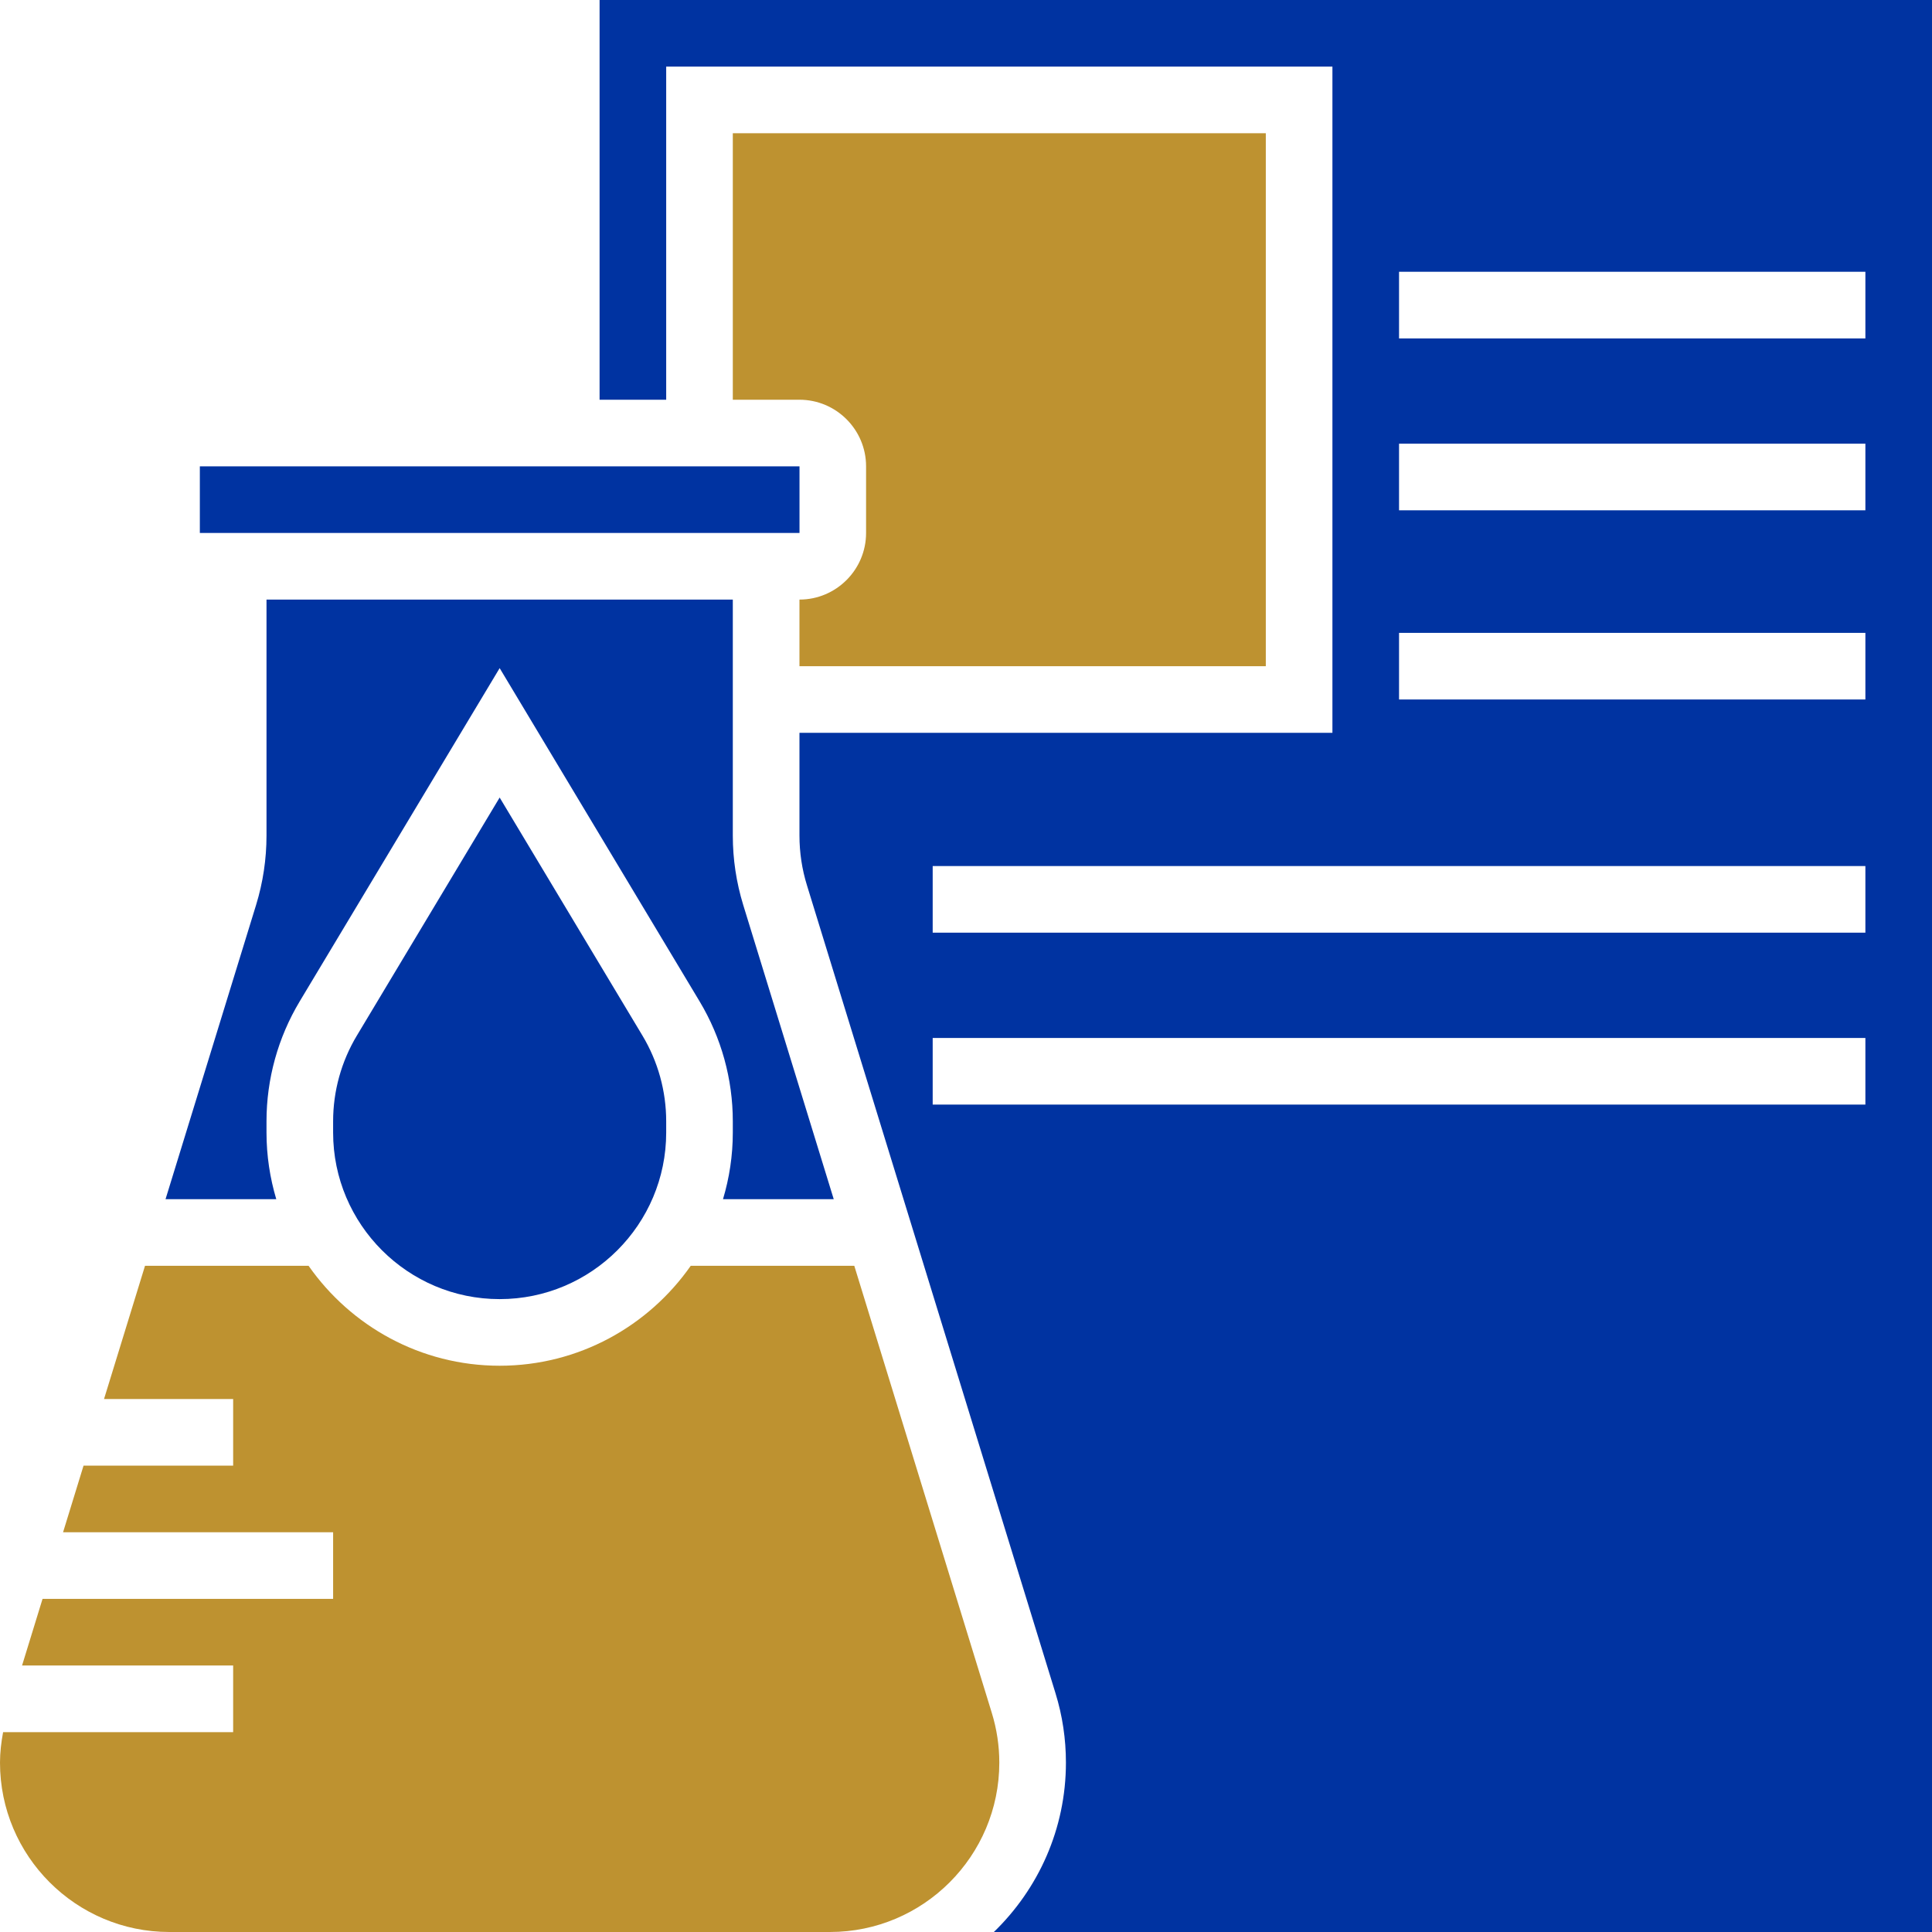 <svg width="50" height="50" viewBox="0 0 50 50" fill="none" xmlns="http://www.w3.org/2000/svg">
<g clip-path="url(#clip0)">
<path d="M9.235 26.802C8.833 27.472 8.621 28.239 8.621 29.019V29.31C8.621 31.687 10.555 33.621 12.931 33.621C15.308 33.621 17.241 31.687 17.241 29.31V29.019C17.241 28.239 17.029 27.472 16.627 26.802L12.931 20.64L9.235 26.802Z" fill="#0033A1"/>
<path d="M25.667 44.327L22.109 32.759H17.876C16.784 34.32 14.976 35.345 12.931 35.345C10.886 35.345 9.078 34.32 7.986 32.759H3.753L2.692 36.207H6.034V37.931H2.162L1.632 39.655H8.621V41.379H1.101L0.571 43.103H6.034V44.828H0.08C0.032 45.088 0 45.351 0 45.616C0 48.034 1.966 50 4.384 50H21.479C23.896 50 25.862 48.034 25.862 45.616C25.862 45.179 25.796 44.745 25.667 44.327Z" fill="#BE9230"/>
<path d="M20.69 15.517V17.241H32.759V3.448H18.965V10.345H20.69C21.64 10.345 22.414 11.118 22.414 12.069V13.793C22.414 14.744 21.64 15.517 20.69 15.517Z" fill="#BE9230"/>
<path d="M5.172 12.069H20.691V13.793H5.172V12.069Z" fill="#0033A1"/>
<path d="M15.517 0V10.345H17.241V1.724H34.483V18.965H20.69V21.625C20.69 22.063 20.755 22.497 20.885 22.915L27.316 43.82C27.496 44.402 27.586 45.007 27.586 45.616C27.586 47.336 26.869 48.889 25.721 50H50V0H15.517ZM48.276 28.586H24.138V26.862H48.276V28.586ZM48.276 24.138H24.138V22.414H48.276V24.138ZM48.276 18.103H36.207V16.379H48.276V18.103ZM48.276 13.207H36.207V11.483H48.276V13.207ZM48.276 8.759H36.207V7.034H48.276V8.759Z" fill="#0033A1"/>
<path d="M6.897 29.31V29.019C6.897 27.926 7.194 26.852 7.757 25.914L12.931 17.291L18.105 25.915C18.668 26.852 18.965 27.927 18.965 29.019V29.31C18.965 29.909 18.875 30.488 18.711 31.035H21.577L19.235 23.422C19.056 22.839 18.965 22.235 18.965 21.625V15.517H6.897V21.625C6.897 22.235 6.806 22.839 6.627 23.422L4.284 31.035H7.15C6.987 30.488 6.897 29.909 6.897 29.31Z" fill="#0033A1"/>
</g>
<defs>
<clipPath id="clip0">
<rect width="50" height="50" fill="white"/>
</clipPath>
</defs>
</svg>
